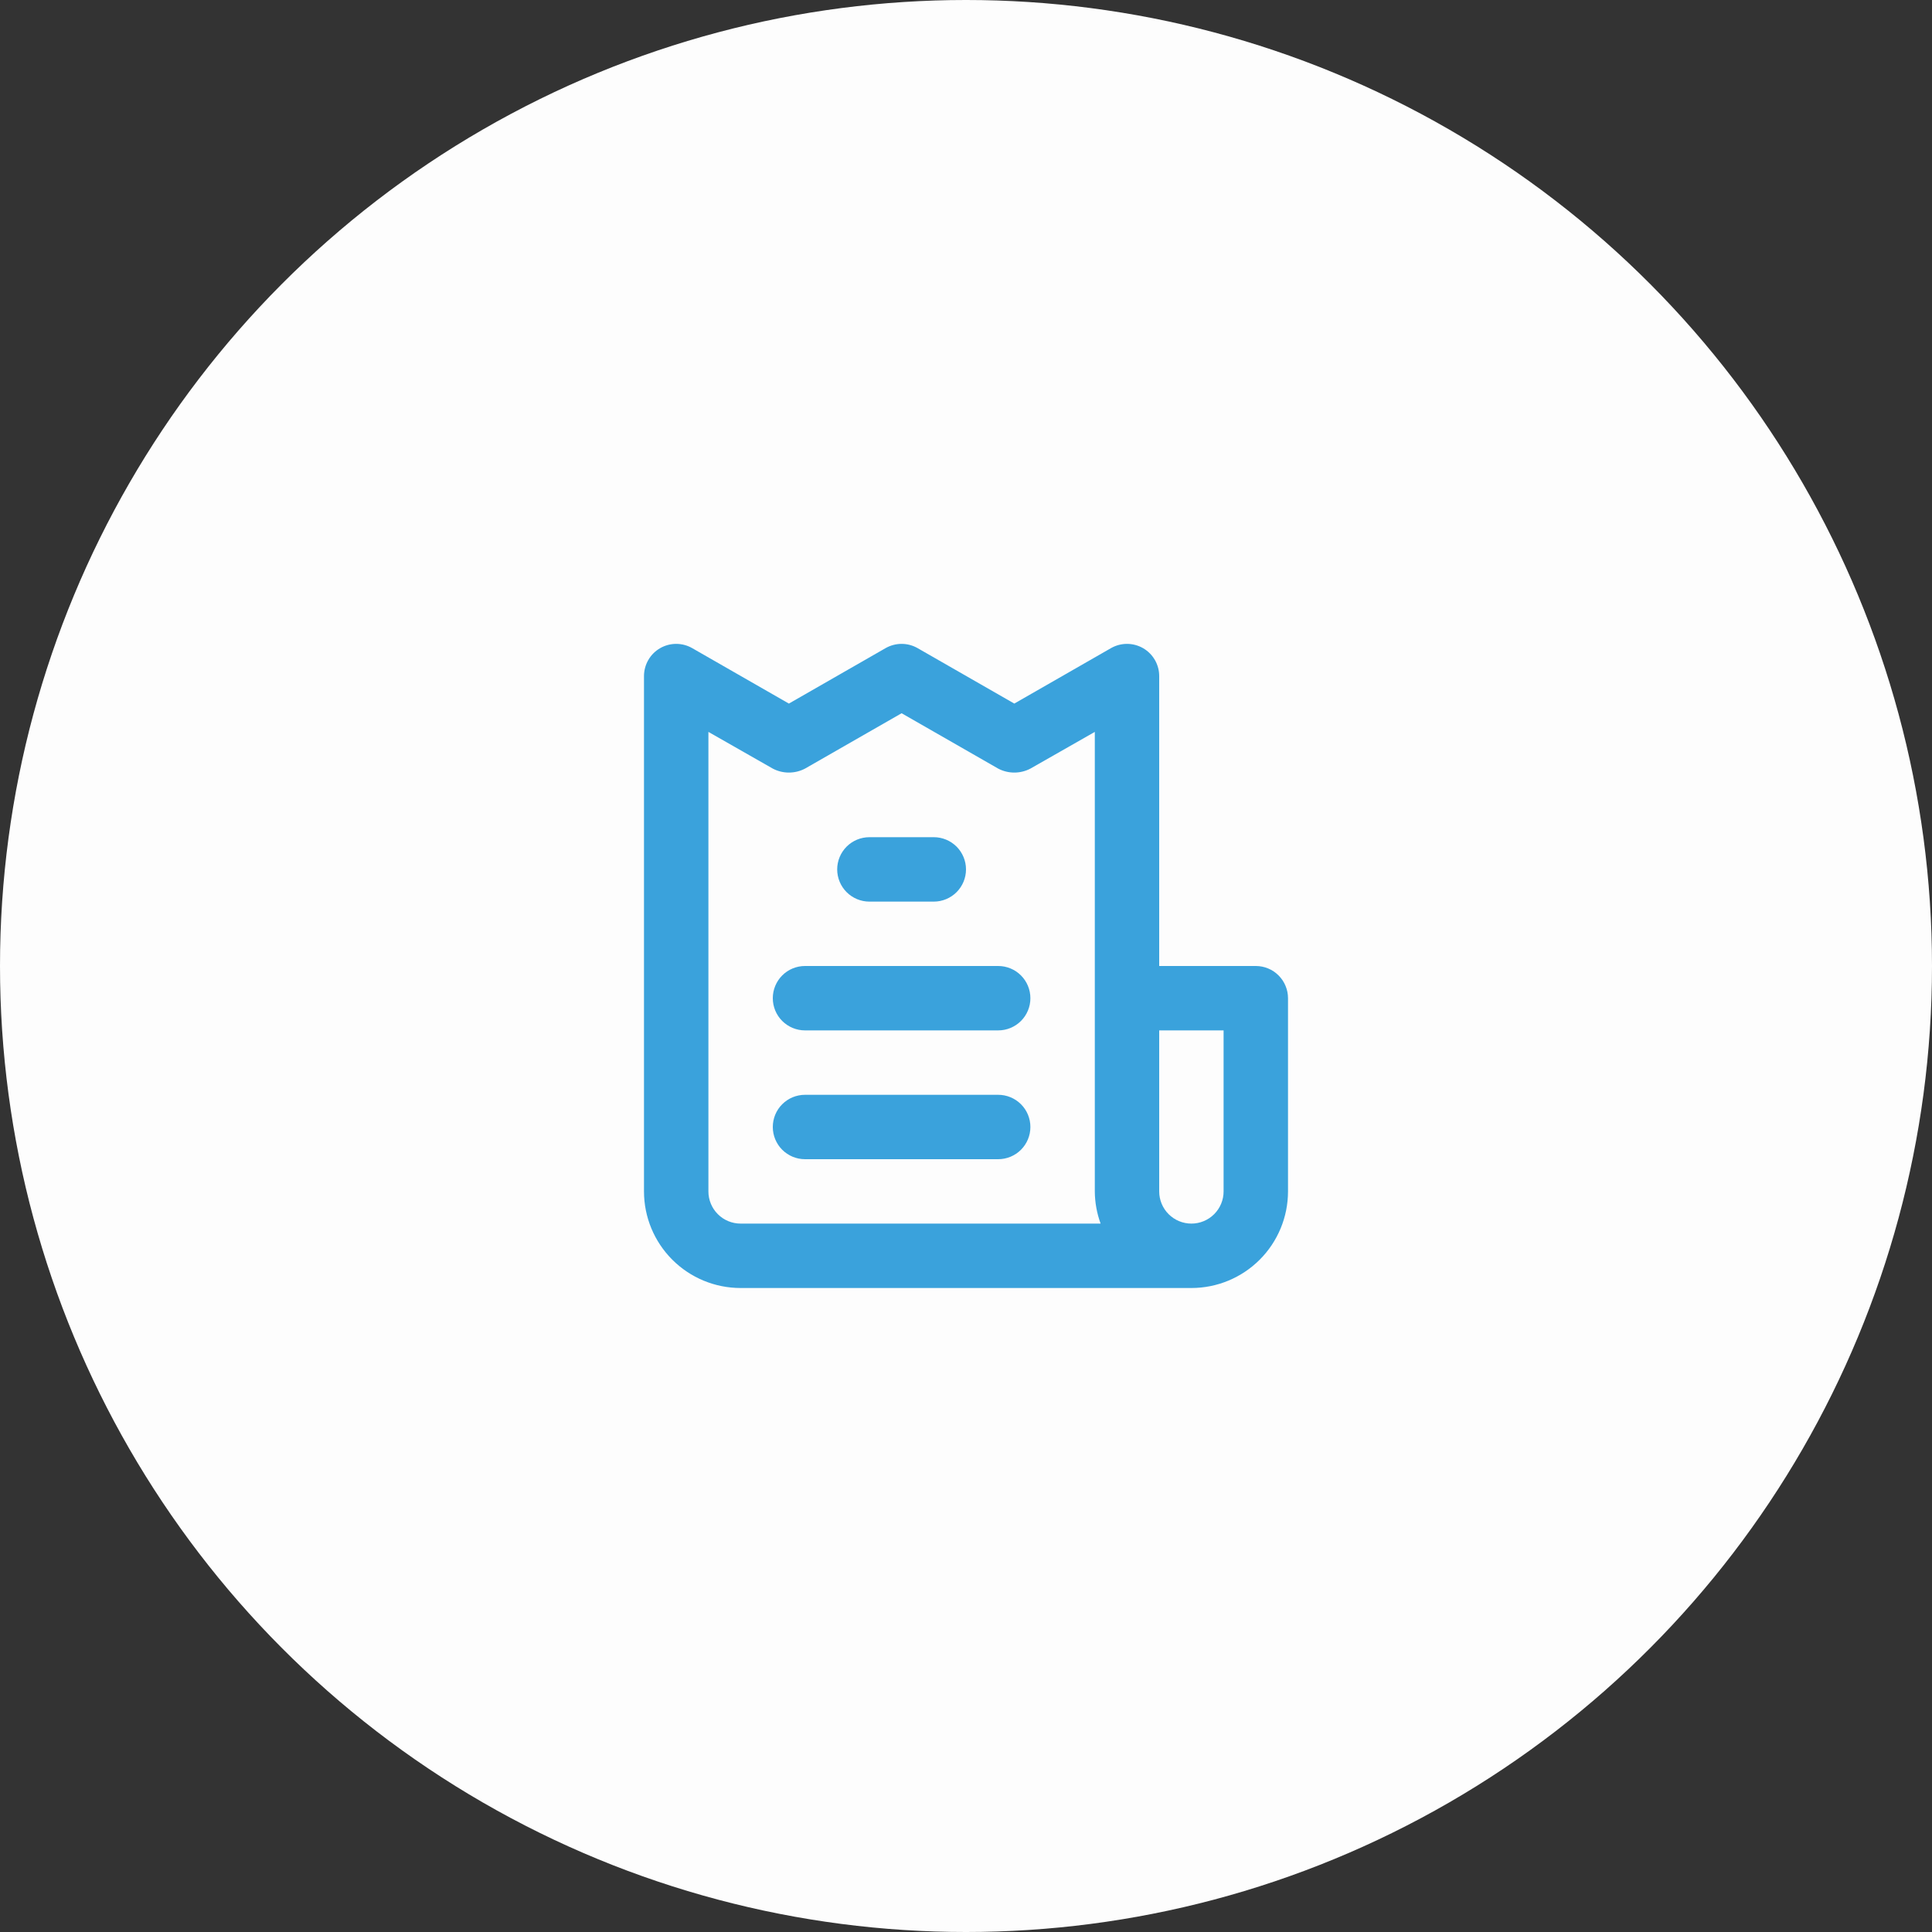 <svg width="100" height="100" viewBox="0 0 100 100" fill="none" xmlns="http://www.w3.org/2000/svg">
<rect x="0" y="0" width="100" height="100" fill="#333333" stroke="none"/>
<circle cx="50" cy="50" r="50" fill="#FDFDFD"/>
<path d="M51.667 56.667H41.667C41.225 56.667 40.801 56.842 40.488 57.155C40.175 57.467 40 57.891 40 58.333C40 58.775 40.175 59.199 40.488 59.512C40.801 59.824 41.225 60 41.667 60H51.667C52.109 60 52.532 59.824 52.845 59.512C53.158 59.199 53.333 58.775 53.333 58.333C53.333 57.891 53.158 57.467 52.845 57.155C52.532 56.842 52.109 56.667 51.667 56.667ZM45 46.667H48.333C48.775 46.667 49.199 46.491 49.512 46.178C49.824 45.866 50 45.442 50 45C50 44.558 49.824 44.134 49.512 43.821C49.199 43.509 48.775 43.333 48.333 43.333H45C44.558 43.333 44.134 43.509 43.821 43.821C43.509 44.134 43.333 44.558 43.333 45C43.333 45.442 43.509 45.866 43.821 46.178C44.134 46.491 44.558 46.667 45 46.667ZM65 50H60V35C60.001 34.706 59.925 34.417 59.778 34.163C59.632 33.908 59.421 33.697 59.167 33.55C58.913 33.404 58.626 33.327 58.333 33.327C58.041 33.327 57.753 33.404 57.5 33.55L52.5 36.417L47.5 33.55C47.247 33.404 46.959 33.327 46.667 33.327C46.374 33.327 46.087 33.404 45.833 33.55L40.833 36.417L35.833 33.55C35.58 33.404 35.292 33.327 35 33.327C34.707 33.327 34.42 33.404 34.167 33.55C33.912 33.697 33.701 33.908 33.555 34.163C33.409 34.417 33.332 34.706 33.333 35V61.667C33.333 62.993 33.86 64.264 34.798 65.202C35.735 66.14 37.007 66.667 38.333 66.667H61.667C62.993 66.667 64.264 66.14 65.202 65.202C66.14 64.264 66.667 62.993 66.667 61.667V51.667C66.667 51.225 66.491 50.801 66.178 50.488C65.866 50.175 65.442 50 65 50ZM38.333 63.333C37.891 63.333 37.467 63.158 37.155 62.845C36.842 62.533 36.667 62.109 36.667 61.667V37.883L40 39.783C40.257 39.918 40.543 39.988 40.833 39.988C41.123 39.988 41.409 39.918 41.667 39.783L46.667 36.917L51.667 39.783C51.924 39.918 52.21 39.988 52.5 39.988C52.79 39.988 53.076 39.918 53.333 39.783L56.667 37.883V61.667C56.671 62.235 56.773 62.799 56.967 63.333H38.333ZM63.333 61.667C63.333 62.109 63.158 62.533 62.845 62.845C62.533 63.158 62.109 63.333 61.667 63.333C61.225 63.333 60.801 63.158 60.488 62.845C60.175 62.533 60 62.109 60 61.667V53.333H63.333V61.667ZM51.667 50H41.667C41.225 50 40.801 50.175 40.488 50.488C40.175 50.801 40 51.225 40 51.667C40 52.109 40.175 52.533 40.488 52.845C40.801 53.158 41.225 53.333 41.667 53.333H51.667C52.109 53.333 52.532 53.158 52.845 52.845C53.158 52.533 53.333 52.109 53.333 51.667C53.333 51.225 53.158 50.801 52.845 50.488C52.532 50.175 52.109 50 51.667 50Z" fill="#3AA2DC"/>
</svg>
